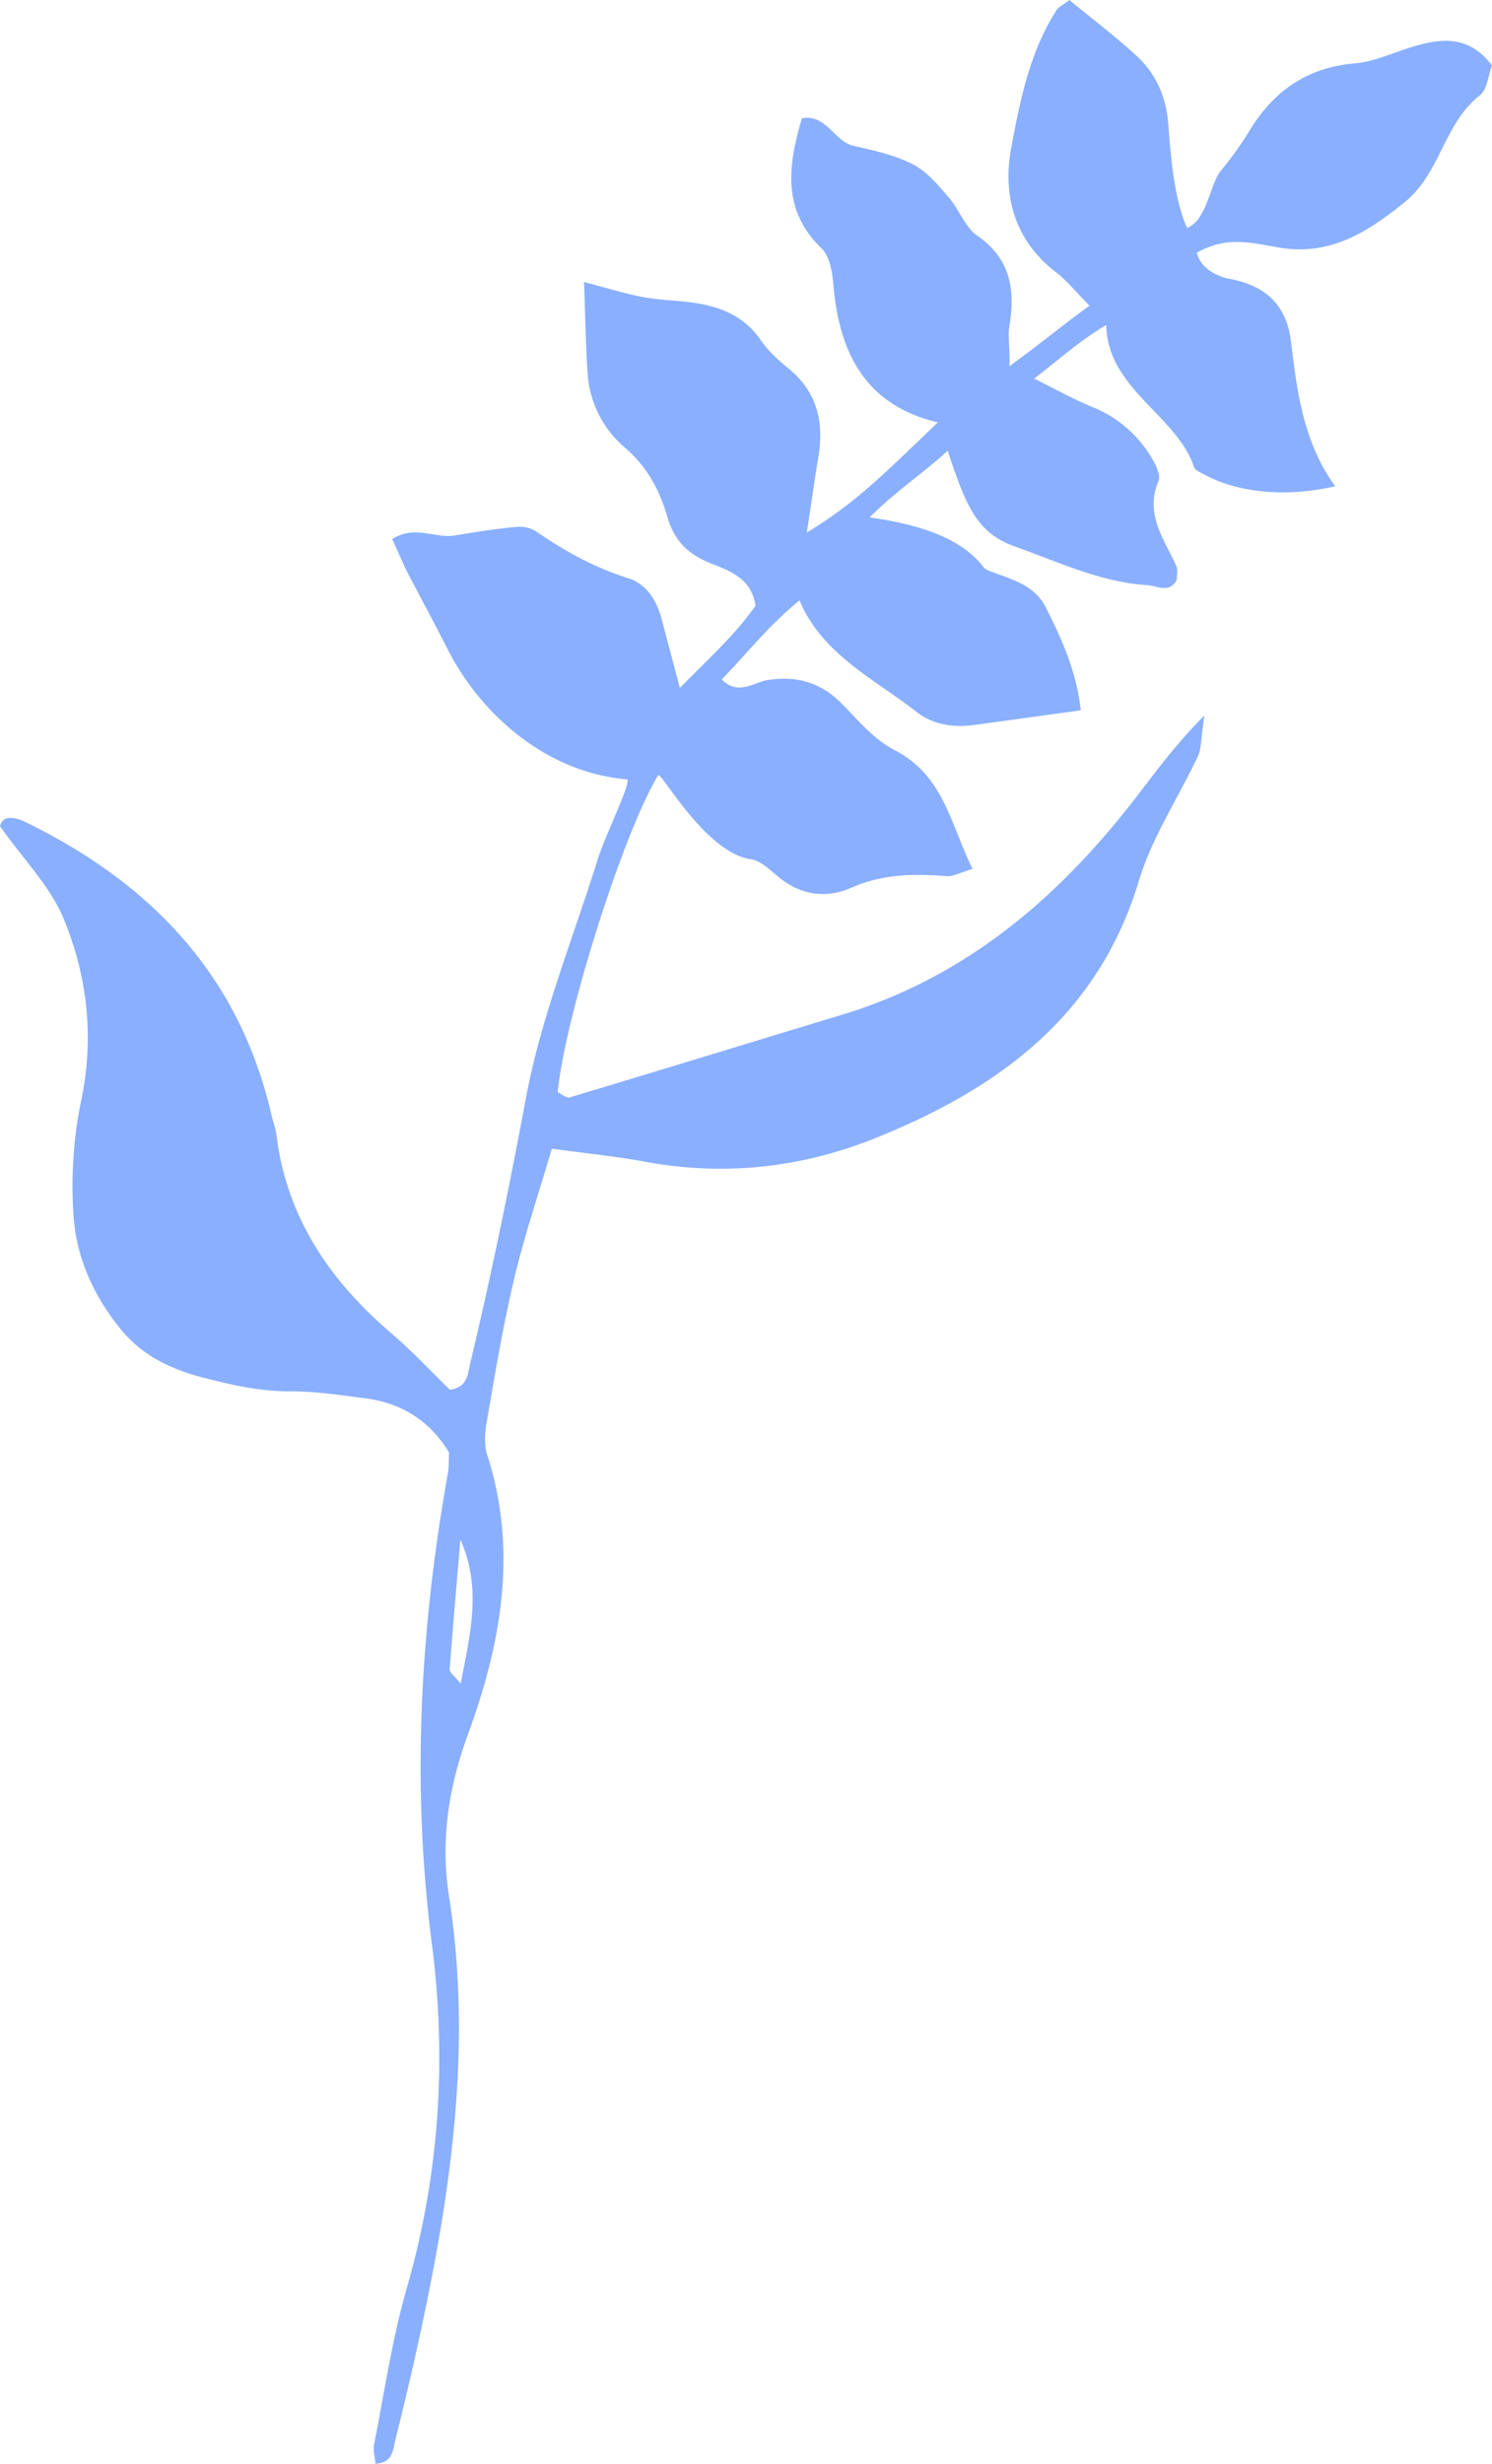 <svg xmlns="http://www.w3.org/2000/svg" width="579.4" height="956.6" viewBox="0 0 579.4 956.6" style=""><g><title>foll46_72058975</title><path d="M442.3 341.9c5.1-16.9 15.4-32.3 23-48.5 1.2-2.7 1-6 2.4-15.6-14.3 14.5-22 26.4-30.8 37.2-29.3 36.6-64.3 65.2-109.9 79-35.3 10.7-70.5 21.5-105.8 32.1-1.2.3-3.1-1.3-4.6-2 2.6-28.5 25.4-100.8 39-123.1 1-1.7 18.3 30.1 35.9 32.6 4 .5 7.7 4.4 11.2 7.2 8.6 6.9 18.4 8.1 27.9 3.9 12.1-5.4 24.4-5.5 37-4.5 2.3.2 4.7-1.2 10.1-2.8-8.7-17.5-11.1-36.3-30.4-46.2-7.7-4-13.9-11.3-20.1-17.7-8.3-8.5-17.7-11.3-29.4-9.4-4.7.7-11.2 6.2-17.5-.3 10.7-11.1 18.4-21.1 30.2-30.7 8.6 21 30.1 31.2 45.4 43.3 6.7 5.2 14.7 6.2 23.1 5l40.7-5.6c-1.5-14.5-7.2-27.5-13.7-40.2-4.6-8.9-13.9-10.8-22.2-14.1a4.7 4.7 0 0 1-2.1-1.6c-9.4-12-27.1-16.6-44-19 9.9-10 21.9-18 30.3-25.9 6.9 20.5 10.9 31.8 25.9 37.1 16.9 6 33.3 13.9 51.5 15.1 4 .2 8.7 3.4 11.6-2.1 0-2 .5-3.9-.2-5.4-4.8-10.5-12.3-20.1-6.9-33 1-2.4-1.4-6.9-3.2-9.8a47.2 47.2 0 0 0-22.3-18.8c-6.4-2.5-15.3-7.4-22.8-11.1 10.5-8 17.2-14.4 28-20.8.4 24.8 27.6 35.2 34.1 55.2.5 1.3 2.8 2.2 4.3 3 12.6 6.9 31.7 8.8 50.5 4.4-12.2-16.9-14.8-36.3-17.1-55.8-1.7-14.8-10.1-22.2-24.2-24.8-3.7-.6-11-3.7-12.4-10.1 11.4-6.3 19.8-4.1 31.7-2 20.3 3.5 35.1-6.4 49-17.6s15.1-30.4 29.1-41.4c3-2.3 3.3-7.9 4.8-11.7-7.9-10.4-17.3-10.8-27.4-8.2s-17.1 6.6-25.8 7.4c-18.8 1.6-31.8 10.9-41.2 26.5a129 129 0 0 1-11 15.3c-4.1 5.2-5.4 19.2-13 22.1-5.2-11.3-6.5-29.6-7.3-40.2s-4.7-19.5-12.1-26.4S424 7.2 415.3 0c-2.6 2-4.3 2.7-5.1 4.1-10.4 16.2-14.1 35.1-17.5 53.3s1.1 35.9 17.4 48.3c4.1 3.2 7.5 7.4 13 13-10.7 7.7-17.4 13.5-31.1 23.5.3-5.3-.6-11.5-.1-15 2.4-14.2.9-26.5-12.4-35.7-4.8-3.3-7-10.2-11.1-14.9s-8.3-9.9-13.7-12.7c-7-3.6-15.1-5.5-23-7.2s-10.5-12.4-20.3-10.8c-5.4 18.6-7.8 35.6 7.7 50.6 3.3 3.2 4.2 9.7 4.6 14.9 2.4 26 12.6 46 40.5 52.6-22.8 21.9-32.3 31.4-50.9 42.8 1.6-10.1 2.9-19.8 4.5-29.4 2.2-13.3-.3-24.9-11.2-34-4.2-3.4-8.3-7.1-11.3-11.5-6.8-9.8-16.6-13.2-27.7-14.6-6.2-.7-12.6-.9-18.7-2.1s-13.4-3.4-22.1-5.7c.5 12.8.6 24.2 1.4 35.6a41.3 41.3 0 0 0 14 28.3c8.9 7.5 13.8 16.5 16.8 26.8s8.3 15 17.4 18.7c7.2 2.8 15.5 5.8 17 16.3-8.2 11.4-15.1 17.5-29.4 31.9l-6.9-26.2c-1.9-7.4-5.8-14-12.9-16.3-13.1-4.1-24.7-10.5-35.9-18.2a12.1 12.1 0 0 0-7.7-1.8c-8 .7-16 2-23.9 3.3s-15.5-4.2-24.4 1.4c2.2 4.7 3.8 8.7 5.7 12.5 5.4 10.4 10.9 20.6 16.2 31 12.8 24.8 38.2 47.2 69.2 49.8 2.3.2-8.4 21.8-11.3 31.1-9.6 30.8-22 61.2-27.9 92.8-6.4 34.5-13.5 68.8-21.6 102.9-1 4.1-.9 9.2-7.9 10.2-7.2-7-14.5-14.9-22.7-21.9-24.1-20.6-40.8-45.2-44.7-77.4-.4-2.7-1.4-5.2-2-7.9-12.6-54-47-89.7-95.6-113.3-4.1-2-8.7-2.6-9.7 1.7 9 12.8 19.6 23.4 24.8 36.1 9.3 22.7 11.9 46.7 6.5 71.5a165.6 165.6 0 0 0-2.8 42.8c.9 16.3 7.4 31.2 17.9 44.3 8.9 11.2 20.4 16.4 34.1 19.8 10.5 2.7 20.7 4.9 31.7 4.9s19.7 1.5 29.5 2.7c14.2 1.8 25.2 8.7 32.7 21.1-.2 2.9 0 5.6-.5 8.2-10.8 60.5-14.1 121-6.2 182.5 5.8 44.6 3 89.6-9.7 133.6-5.7 19.8-8.7 40.4-12.7 60.7-.5 2.4.3 5 .5 7.6 6.9-.3 6.8-5.6 7.8-9.5 3.5-14 6.8-28 9.8-42 12-55.7 19.9-111.6 11-168.6-3.4-21.8-.3-42.3 7.4-63.3 12.8-35 19.4-71.2 7.4-108.3-1.3-4.1-.9-9-.1-13.3 3.2-18.6 6.3-37.2 10.7-55.6 3.9-16.4 9.3-32.3 14.5-50 12.9 1.8 24.4 2.9 35.8 5 31 5.8 61.1 2.5 90.1-9.2 47.6-19.2 86.3-47.3 102.1-99.9zM178.9 653.7c-2.3-2.9-4.3-4.3-4.3-5.5q2-25.2 4.2-50.4c8.4 18.9 3.8 36.6.1 55.9z" fill="#8aafff" data-name="Layer 2"></path></g></svg>